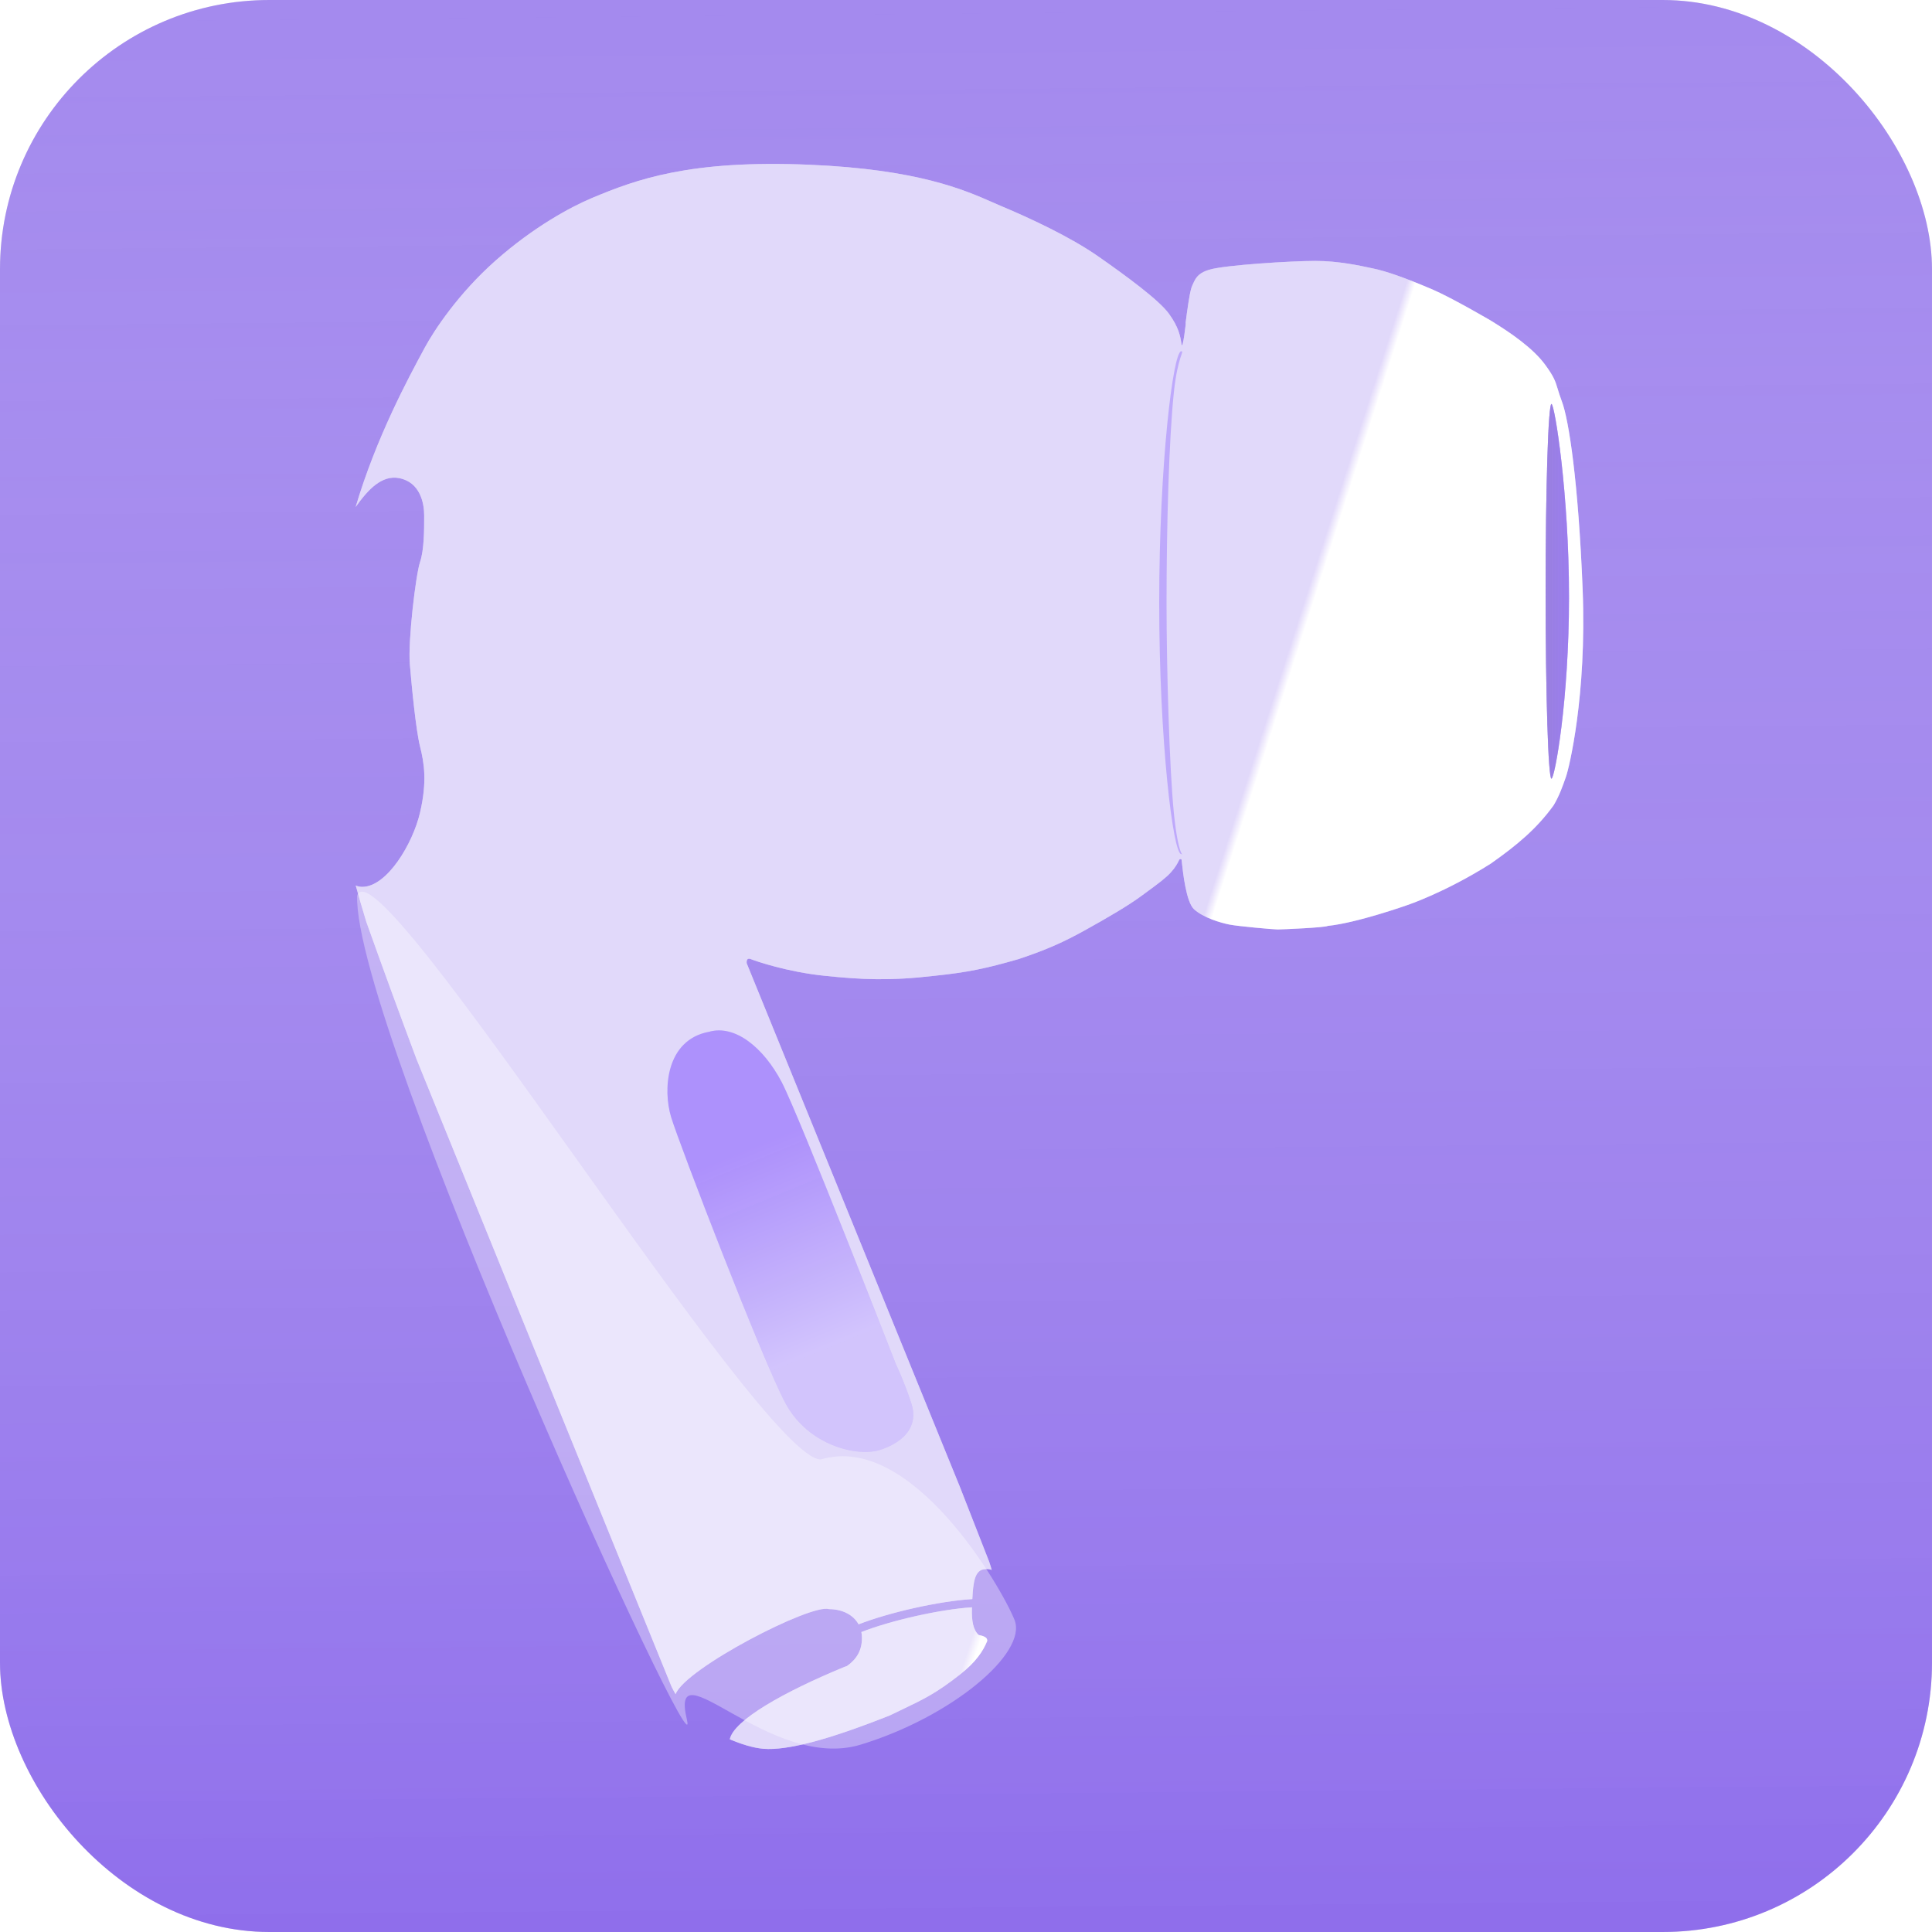 <svg width="512" height="512" viewBox="0 0 512 512" fill="none" xmlns="http://www.w3.org/2000/svg">
<rect width="512" height="512" rx="71.37" fill="#D9D9D9"/>
<rect width="512" height="512" rx="71.37" fill="#7E51FD" fill-opacity="0.58"/>
<rect width="512" height="512" rx="71.37" fill="url(#paint0_linear_31_1027)" fill-opacity="0.2" style="mix-blend-mode:plus-darker"/>
<path fill-rule="evenodd" clip-rule="evenodd" d="M156.893 52.467C168.585 47.577 182.691 42.309 214.505 43.656C243.181 44.87 255.498 50.294 263.121 53.651L263.124 53.652L263.126 53.654L263.129 53.655C263.96 54.02 264.735 54.362 265.469 54.67C272.941 57.809 283.59 62.757 290.951 67.887C298.312 73.017 307.164 79.513 309.786 83.148C312.408 86.784 312.795 89.1 313.11 91.174C313.425 93.249 314.382 84.887 314.218 85.667C314.053 86.447 314.896 80.145 315.297 78.158C315.689 76.223 315.747 76.101 316.38 74.765L316.433 74.653C317.117 73.211 318.084 72.19 320.466 71.476C324.542 70.238 342.224 69.146 348.563 69.146C354.652 69.146 360.287 70.369 363.668 71.103L364.074 71.191C367.398 71.91 371.829 73.394 379.585 76.698C384.628 78.847 395.924 85.385 396.204 85.667C400.003 88.045 406.163 92.118 409.499 96.681C411.837 99.881 412.178 101.004 412.802 103.062C413.068 103.939 413.385 104.986 413.931 106.436C415.756 111.287 418.279 127.679 419.414 156.122C420.548 184.565 415.739 203.74 415.038 205.719C414.97 205.914 414.899 206.117 414.825 206.329L414.825 206.329C414.145 208.275 413.222 210.916 411.715 213.429C407.209 219.662 401.989 223.983 395.096 228.849C382.909 236.559 372.937 239.863 372.937 239.863C372.937 239.863 359.612 244.59 351.887 245.37C351.177 245.823 339.7 246.313 338.592 246.313C337.484 246.313 328.064 245.474 325.775 245.012C323.486 244.551 318.939 243.235 316.433 240.964C314.334 239.061 313.482 231.098 313.208 228.541C313.155 228.046 313.124 227.754 313.11 227.747L313.109 227.747C313.02 227.707 312.826 227.619 312.591 227.747C312.528 227.812 312.455 227.96 312.346 228.18L312.346 228.18C312.06 228.756 311.53 229.827 310.303 231.176C308.923 232.693 306.926 234.159 304.374 236.033L304.373 236.034C303.792 236.46 303.183 236.908 302.545 237.382C299.107 239.939 293.351 243.297 287.627 246.471C281.904 249.645 277.405 251.681 269.901 254.181C261.284 256.663 256.423 257.684 247.742 258.586C235.763 259.99 228.323 259.611 218.456 258.586C208.589 257.562 200.368 254.727 198.994 254.181C197.619 253.635 197.886 255.282 197.886 255.282L254.39 394.058L262.145 413.883C262.395 414.614 262.618 415.334 262.813 416.041C262.303 415.834 261.725 415.759 261.084 415.835C258.308 415.96 257.908 419.267 257.677 423.772C257.667 423.772 257.656 423.773 257.645 423.774C253.219 424.041 247.638 424.943 242.17 426.173C236.842 427.371 231.573 428.891 227.538 430.464C226.115 427.877 223.128 426.435 219.673 426.435C215.055 424.867 181.526 442.168 179.039 448.973C178.674 448.353 178.309 447.675 177.943 446.925L110.359 280.614C105.375 267.269 102.491 259.427 97.064 244.268C96.006 240.767 95.085 237.616 94.271 234.668C94.8 234.9 95.375 235.026 96.001 235.026C102.565 235.026 109.405 223.57 111.317 215.334C113.228 207.099 112.411 202.207 111.317 197.831C110.223 193.455 109.111 182.066 108.606 175.951C108.102 169.836 110.169 152.365 111.317 148.945C112.416 145.667 112.413 140.314 112.411 136.986L112.411 136.568C112.411 133.286 111.317 127.816 105.847 126.722C101.137 125.78 97.476 129.829 94.25 134.357C99.668 116.04 108.174 100.275 112.259 92.704L112.575 92.118C114.992 87.636 121.439 77.799 131.41 68.988C141.381 60.177 151.231 54.835 156.893 52.467ZM228.275 432.508C232.182 430.98 237.362 429.481 242.647 428.292C247.962 427.097 253.335 426.227 257.575 425.954C257.434 429.556 257.921 432.007 259.372 433.294C260.246 433.449 260.892 433.68 261.268 433.99C261.529 434.206 261.645 434.5 261.63 434.863C260.536 437.57 258.615 440.461 254.448 443.733C248.1 448.719 245.041 450.183 238.639 453.245L238.639 453.245L238.639 453.245L238.638 453.246C237.769 453.661 236.839 454.107 235.83 454.594C219.262 461.171 208.553 463.947 202.317 463.446C199.636 463.23 196.399 462.211 193.401 460.931C194.452 455.866 207.67 448.399 223.774 441.75C223.997 441.675 224.22 441.6 224.442 441.525C227.071 439.676 228.425 437.337 228.425 434.092C228.425 433.537 228.374 433.009 228.275 432.508Z" fill="white"/>
<path fill-rule="evenodd" clip-rule="evenodd" d="M156.893 52.467C168.585 47.577 182.691 42.309 214.505 43.656C243.181 44.87 255.498 50.294 263.121 53.651L263.124 53.652L263.126 53.654L263.129 53.655C263.96 54.02 264.735 54.362 265.469 54.67C272.941 57.809 283.59 62.757 290.951 67.887C298.312 73.017 307.164 79.513 309.786 83.148C312.408 86.784 312.795 89.1 313.11 91.174C313.425 93.249 314.382 84.887 314.218 85.667C314.053 86.447 314.896 80.145 315.297 78.158C315.689 76.223 315.747 76.101 316.38 74.765L316.433 74.653C317.117 73.211 318.084 72.19 320.466 71.476C324.542 70.238 342.224 69.146 348.563 69.146C354.652 69.146 360.287 70.369 363.668 71.103L364.074 71.191C367.398 71.91 371.829 73.394 379.585 76.698C384.628 78.847 395.924 85.385 396.204 85.667C400.003 88.045 406.163 92.118 409.499 96.681C411.837 99.881 412.178 101.004 412.802 103.062C413.068 103.939 413.385 104.986 413.931 106.436C415.756 111.287 418.279 127.679 419.414 156.122C420.548 184.565 415.739 203.74 415.038 205.719C414.97 205.914 414.899 206.117 414.825 206.329L414.825 206.329C414.145 208.275 413.222 210.916 411.715 213.429C407.209 219.662 401.989 223.983 395.096 228.849C382.909 236.559 372.937 239.863 372.937 239.863C372.937 239.863 359.612 244.59 351.887 245.37C351.177 245.823 339.7 246.313 338.592 246.313C337.484 246.313 328.064 245.474 325.775 245.012C323.486 244.551 318.939 243.235 316.433 240.964C314.334 239.061 313.482 231.098 313.208 228.541C313.155 228.046 313.124 227.754 313.11 227.747L313.109 227.747C313.02 227.707 312.826 227.619 312.591 227.747C312.528 227.812 312.455 227.96 312.346 228.18L312.346 228.18C312.06 228.756 311.53 229.827 310.303 231.176C308.923 232.693 306.926 234.159 304.374 236.033L304.373 236.034C303.792 236.46 303.183 236.908 302.545 237.382C299.107 239.939 293.351 243.297 287.627 246.471C281.904 249.645 277.405 251.681 269.901 254.181C261.284 256.663 256.423 257.684 247.742 258.586C235.763 259.99 228.323 259.611 218.456 258.586C208.589 257.562 200.368 254.727 198.994 254.181C197.619 253.635 197.886 255.282 197.886 255.282L254.39 394.058L262.145 413.883C262.395 414.614 262.618 415.334 262.813 416.041C262.303 415.834 261.725 415.759 261.084 415.835C258.308 415.96 257.908 419.267 257.677 423.772C257.667 423.772 257.656 423.773 257.645 423.774C253.219 424.041 247.638 424.943 242.17 426.173C236.842 427.371 231.573 428.891 227.538 430.464C226.115 427.877 223.128 426.435 219.673 426.435C215.055 424.867 181.526 442.168 179.039 448.973C178.674 448.353 178.309 447.675 177.943 446.925L110.359 280.614C105.375 267.269 102.491 259.427 97.064 244.268C96.006 240.767 95.085 237.616 94.271 234.668C94.8 234.9 95.375 235.026 96.001 235.026C102.565 235.026 109.405 223.57 111.317 215.334C113.228 207.099 112.411 202.207 111.317 197.831C110.223 193.455 109.111 182.066 108.606 175.951C108.102 169.836 110.169 152.365 111.317 148.945C112.416 145.667 112.413 140.314 112.411 136.986L112.411 136.568C112.411 133.286 111.317 127.816 105.847 126.722C101.137 125.78 97.476 129.829 94.25 134.357C99.668 116.04 108.174 100.275 112.259 92.704L112.575 92.118C114.992 87.636 121.439 77.799 131.41 68.988C141.381 60.177 151.231 54.835 156.893 52.467ZM228.275 432.508C232.182 430.98 237.362 429.481 242.647 428.292C247.962 427.097 253.335 426.227 257.575 425.954C257.434 429.556 257.921 432.007 259.372 433.294C260.246 433.449 260.892 433.68 261.268 433.99C261.529 434.206 261.645 434.5 261.63 434.863C260.536 437.57 258.615 440.461 254.448 443.733C248.1 448.719 245.041 450.183 238.639 453.245L238.639 453.245L238.639 453.245L238.638 453.246C237.769 453.661 236.839 454.107 235.83 454.594C219.262 461.171 208.553 463.947 202.317 463.446C199.636 463.23 196.399 462.211 193.401 460.931C194.452 455.866 207.67 448.399 223.774 441.75C223.997 441.675 224.22 441.6 224.442 441.525C227.071 439.676 228.425 437.337 228.425 434.092C228.425 433.537 228.374 433.009 228.275 432.508Z" fill="url(#paint1_linear_31_1027)" fill-opacity="0.4"/>
<g filter="url(#filter0_b_31_1027)">
<path d="M187.943 273.425C194.797 271.485 202.365 277.627 207.147 286.757C211.928 295.887 237.468 361.621 237.468 361.621C237.468 361.621 239.489 365.724 241.511 371.877C243.532 378.03 239.489 382.132 233.425 384.183C227.361 386.234 214.221 383.157 208.157 371.877C202.093 360.596 179.985 303.101 177.836 295.987C175.688 288.874 176.365 275.559 187.943 273.425Z" fill="#7E51FD" fill-opacity="0.35"/>
<path d="M187.943 273.425C194.797 271.485 202.365 277.627 207.147 286.757C211.928 295.887 237.468 361.621 237.468 361.621C237.468 361.621 239.489 365.724 241.511 371.877C243.532 378.03 239.489 382.132 233.425 384.183C227.361 386.234 214.221 383.157 208.157 371.877C202.093 360.596 179.985 303.101 177.836 295.987C175.688 288.874 176.365 275.559 187.943 273.425Z" fill="url(#paint2_linear_31_1027)" fill-opacity="0.3"/>
</g>
<g filter="url(#filter1_b_31_1027)">
<path d="M415.806 158.254C415.806 185.675 412.008 206.351 411.152 206.351C410.295 206.351 409.6 184.123 409.6 156.703C409.6 129.283 410.295 107.054 411.152 107.054C412.008 107.054 415.806 130.834 415.806 158.254Z" fill="#7E51FD" fill-opacity="0.5"/>
<path d="M415.806 158.254C415.806 185.675 412.008 206.351 411.152 206.351C410.295 206.351 409.6 184.123 409.6 156.703C409.6 129.283 410.295 107.054 411.152 107.054C412.008 107.054 415.806 130.834 415.806 158.254Z" fill="url(#paint3_linear_31_1027)" fill-opacity="0.4"/>
</g>
<g filter="url(#filter2_b_31_1027)">
<path d="M415.806 158.254C415.806 185.675 412.008 206.351 411.152 206.351C410.295 206.351 409.6 184.123 409.6 156.703C409.6 129.283 410.295 107.054 411.152 107.054C412.008 107.054 415.806 130.834 415.806 158.254Z" fill="#7E51FD" fill-opacity="0.5"/>
<path d="M415.806 158.254C415.806 185.675 412.008 206.351 411.152 206.351C410.295 206.351 409.6 184.123 409.6 156.703C409.6 129.283 410.295 107.054 411.152 107.054C412.008 107.054 415.806 130.834 415.806 158.254Z" fill="url(#paint4_linear_31_1027)" fill-opacity="0.4"/>
</g>
<g filter="url(#filter3_b_31_1027)">
<path d="M309.146 159.714C309.146 177.028 309.899 203.645 311.092 215.492C312.434 228.822 314.176 226.338 313.038 226.338C310.888 226.338 307.2 196.51 307.2 159.714C307.2 122.919 310.888 93.091 313.038 93.091C313.987 93.091 312.112 94.264 311.092 103.937C309.802 116.158 309.146 139.175 309.146 159.714Z" fill="#7E51FD" fill-opacity="0.35"/>
</g>
<g filter="url(#filter4_f_31_1027)">
<path d="M268.854 429.279C272.4 438.098 252.05 455.069 228.072 462.352C204.093 469.634 177.266 435.554 182.019 455.652C186.772 475.75 93.655 272.114 94.642 237.382C99.788 221.512 201.642 386.802 217.52 386.776C241.498 379.494 265.308 420.461 268.854 429.279Z" fill="white" fill-opacity="0.35"/>
</g>
<defs>
<filter id="filter0_b_31_1027" x="164.461" y="260.655" width="89.988" height="136.533" filterUnits="userSpaceOnUse" color-interpolation-filters="sRGB">
<feFlood flood-opacity="0" result="BackgroundImageFix"/>
<feGaussianBlur in="BackgroundImageFix" stdDeviation="6.206"/>
<feComposite in2="SourceAlpha" operator="in" result="effect1_backgroundBlur_31_1027"/>
<feBlend mode="normal" in="SourceGraphic" in2="effect1_backgroundBlur_31_1027" result="shape"/>
</filter>
<filter id="filter1_b_31_1027" x="397.188" y="94.642" width="31.03" height="124.121" filterUnits="userSpaceOnUse" color-interpolation-filters="sRGB">
<feFlood flood-opacity="0" result="BackgroundImageFix"/>
<feGaussianBlur in="BackgroundImageFix" stdDeviation="6.206"/>
<feComposite in2="SourceAlpha" operator="in" result="effect1_backgroundBlur_31_1027"/>
<feBlend mode="normal" in="SourceGraphic" in2="effect1_backgroundBlur_31_1027" result="shape"/>
</filter>
<filter id="filter2_b_31_1027" x="397.188" y="94.642" width="31.03" height="124.121" filterUnits="userSpaceOnUse" color-interpolation-filters="sRGB">
<feFlood flood-opacity="0" result="BackgroundImageFix"/>
<feGaussianBlur in="BackgroundImageFix" stdDeviation="6.206"/>
<feComposite in2="SourceAlpha" operator="in" result="effect1_backgroundBlur_31_1027"/>
<feBlend mode="normal" in="SourceGraphic" in2="effect1_backgroundBlur_31_1027" result="shape"/>
</filter>
<filter id="filter3_b_31_1027" x="294.788" y="80.679" width="31.03" height="158.254" filterUnits="userSpaceOnUse" color-interpolation-filters="sRGB">
<feFlood flood-opacity="0" result="BackgroundImageFix"/>
<feGaussianBlur in="BackgroundImageFix" stdDeviation="6.206"/>
<feComposite in2="SourceAlpha" operator="in" result="effect1_backgroundBlur_31_1027"/>
<feBlend mode="normal" in="SourceGraphic" in2="effect1_backgroundBlur_31_1027" result="shape"/>
</filter>
<filter id="filter4_f_31_1027" x="69.81" y="211.484" width="224.272" height="276.731" filterUnits="userSpaceOnUse" color-interpolation-filters="sRGB">
<feFlood flood-opacity="0" result="BackgroundImageFix"/>
<feBlend mode="normal" in="SourceGraphic" in2="BackgroundImageFix" result="shape"/>
<feGaussianBlur stdDeviation="12.412" result="effect1_foregroundBlur_31_1027"/>
</filter>
<linearGradient id="paint0_linear_31_1027" x1="100.848" y1="512" x2="96.194" y2="-2.82463e-05" gradientUnits="userSpaceOnUse">
<stop stop-color="#3B00E3"/>
<stop offset="1" stop-color="white" stop-opacity="0"/>
</linearGradient>
<linearGradient id="paint1_linear_31_1027" x1="263.156" y1="416.576" x2="265.448" y2="417.311" gradientUnits="userSpaceOnUse">
<stop stop-color="#B59FF3"/>
<stop offset="1" stop-color="white"/>
</linearGradient>
<linearGradient id="paint2_linear_31_1027" x1="198.594" y1="304.097" x2="220.315" y2="356.848" gradientUnits="userSpaceOnUse">
<stop stop-color="#7E51FD" stop-opacity="0.93"/>
<stop offset="1" stop-color="white"/>
</linearGradient>
<linearGradient id="paint3_linear_31_1027" x1="403.394" y1="153.6" x2="422.012" y2="153.6" gradientUnits="userSpaceOnUse">
<stop stop-color="#9B93B1"/>
<stop offset="1" stop-color="#9B93B1" stop-opacity="0"/>
<stop offset="1" stop-color="#9B93B1" stop-opacity="0"/>
</linearGradient>
<linearGradient id="paint4_linear_31_1027" x1="403.394" y1="153.6" x2="422.012" y2="153.6" gradientUnits="userSpaceOnUse">
<stop stop-color="#9B93B1"/>
<stop offset="1" stop-color="#9B93B1" stop-opacity="0"/>
<stop offset="1" stop-color="#9B93B1" stop-opacity="0"/>
</linearGradient>
</defs>
</svg>
